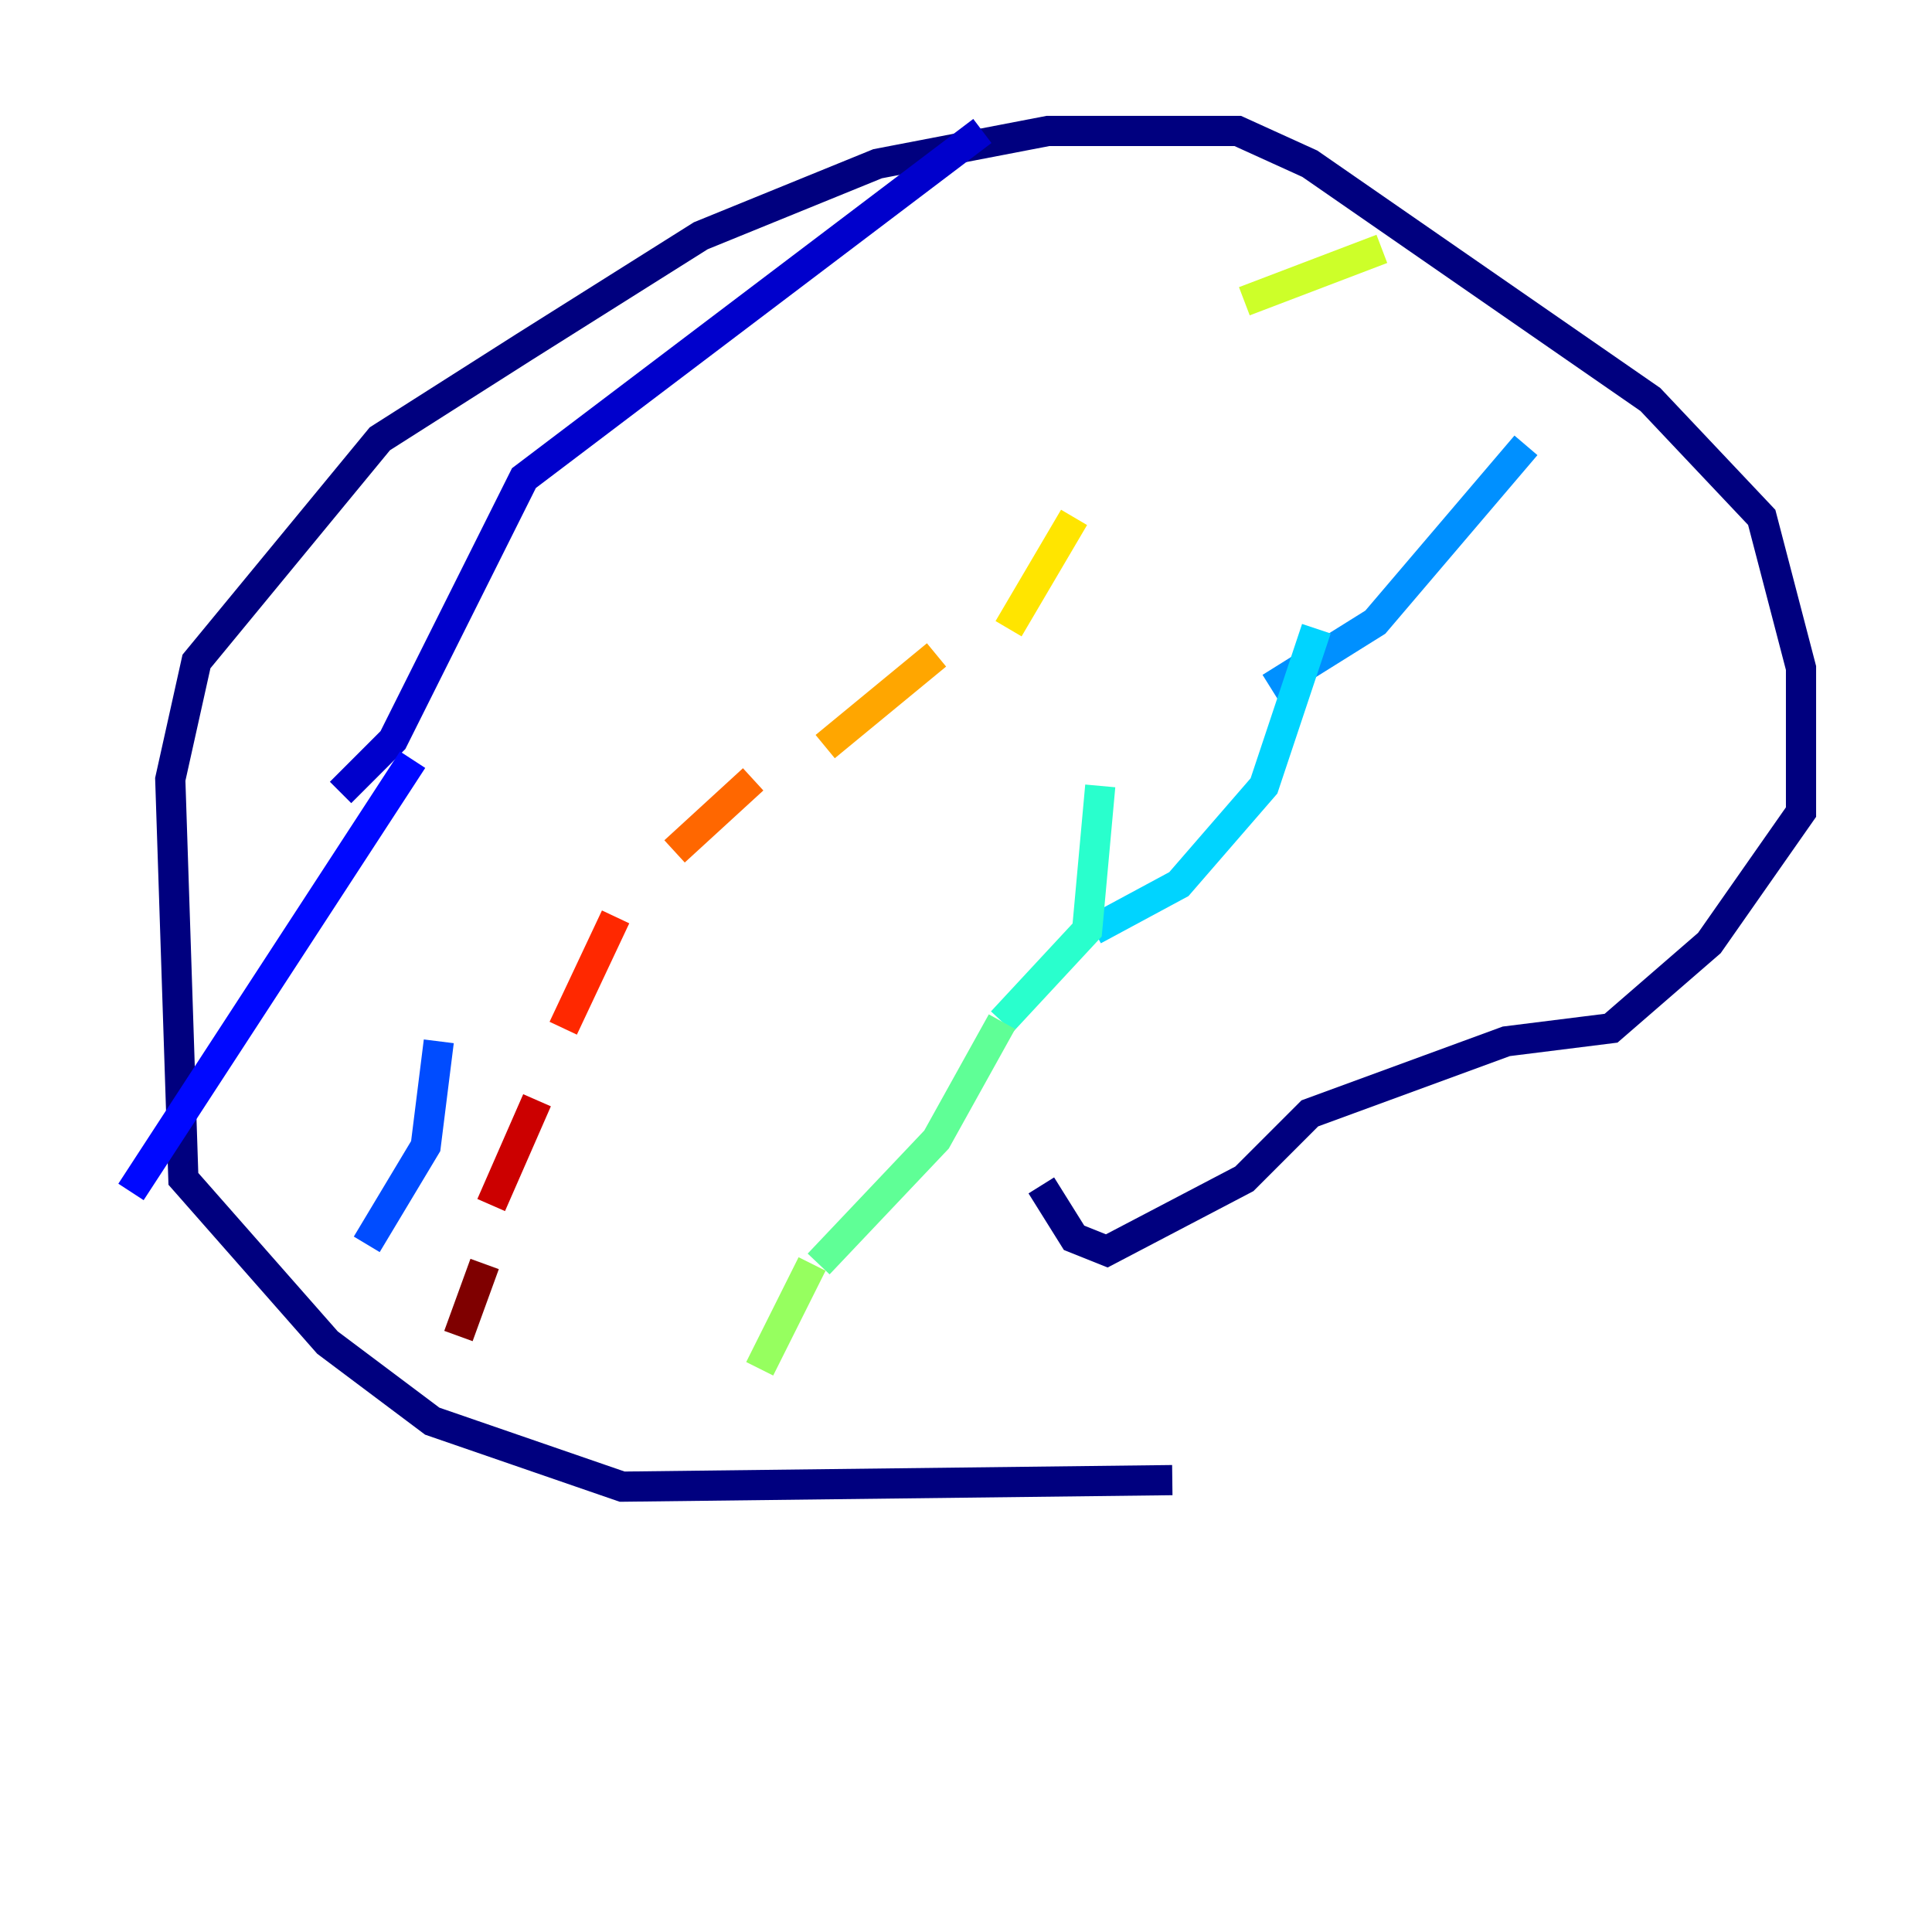 <?xml version="1.0" encoding="utf-8" ?>
<svg baseProfile="tiny" height="128" version="1.2" viewBox="0,0,128,128" width="128" xmlns="http://www.w3.org/2000/svg" xmlns:ev="http://www.w3.org/2001/xml-events" xmlns:xlink="http://www.w3.org/1999/xlink"><defs /><polyline fill="none" points="77.668,98.061 41.22,98.495 28.637,94.156 21.695,88.949 12.149,78.102 11.281,51.634 13.017,43.824 25.166,29.071 34.712,22.997 46.427,15.62 58.142,10.848 69.424,8.678 82.007,8.678 86.78,10.848 109.342,26.468 116.719,34.278 119.322,44.258 119.322,53.803 113.248,62.481 106.739,68.122 99.797,68.99 86.78,73.763 82.441,78.102 73.329,82.875 71.159,82.007 68.99,78.536" stroke="#00007f" stroke-width="2" /><polyline fill="none" points="65.085,8.678 34.712,31.675 26.034,49.031 22.563,52.502" stroke="#0000cc" stroke-width="2" /><polyline fill="none" points="27.336,50.332 8.678,78.969" stroke="#0008ff" stroke-width="2" /><polyline fill="none" points="29.071,68.99 28.203,75.932 24.298,82.441" stroke="#004cff" stroke-width="2" /><polyline fill="none" points="101.098,29.505 91.119,41.22 84.176,45.559" stroke="#0090ff" stroke-width="2" /><polyline fill="none" points="87.214,41.654 83.742,52.068 78.102,58.576 72.461,61.614" stroke="#00d4ff" stroke-width="2" /><polyline fill="none" points="72.895,52.068 72.027,61.614 66.386,67.688" stroke="#29ffcd" stroke-width="2" /><polyline fill="none" points="66.386,67.688 62.047,75.498 54.237,83.742" stroke="#5fff96" stroke-width="2" /><polyline fill="none" points="53.803,83.742 50.332,90.685" stroke="#96ff5f" stroke-width="2" /><polyline fill="none" points="91.552,16.488 82.441,19.959" stroke="#cdff29" stroke-width="2" /><polyline fill="none" points="71.159,34.278 66.82,41.654" stroke="#ffe500" stroke-width="2" /><polyline fill="none" points="62.047,43.39 54.671,49.464" stroke="#ffa600" stroke-width="2" /><polyline fill="none" points="49.898,51.634 44.691,56.407" stroke="#ff6700" stroke-width="2" /><polyline fill="none" points="40.786,60.746 37.315,68.122" stroke="#ff2800" stroke-width="2" /><polyline fill="none" points="35.58,72.895 32.542,79.837" stroke="#cc0000" stroke-width="2" /><polyline fill="none" points="32.108,83.742 30.373,88.515" stroke="#7f0000" stroke-width="2" /></svg>